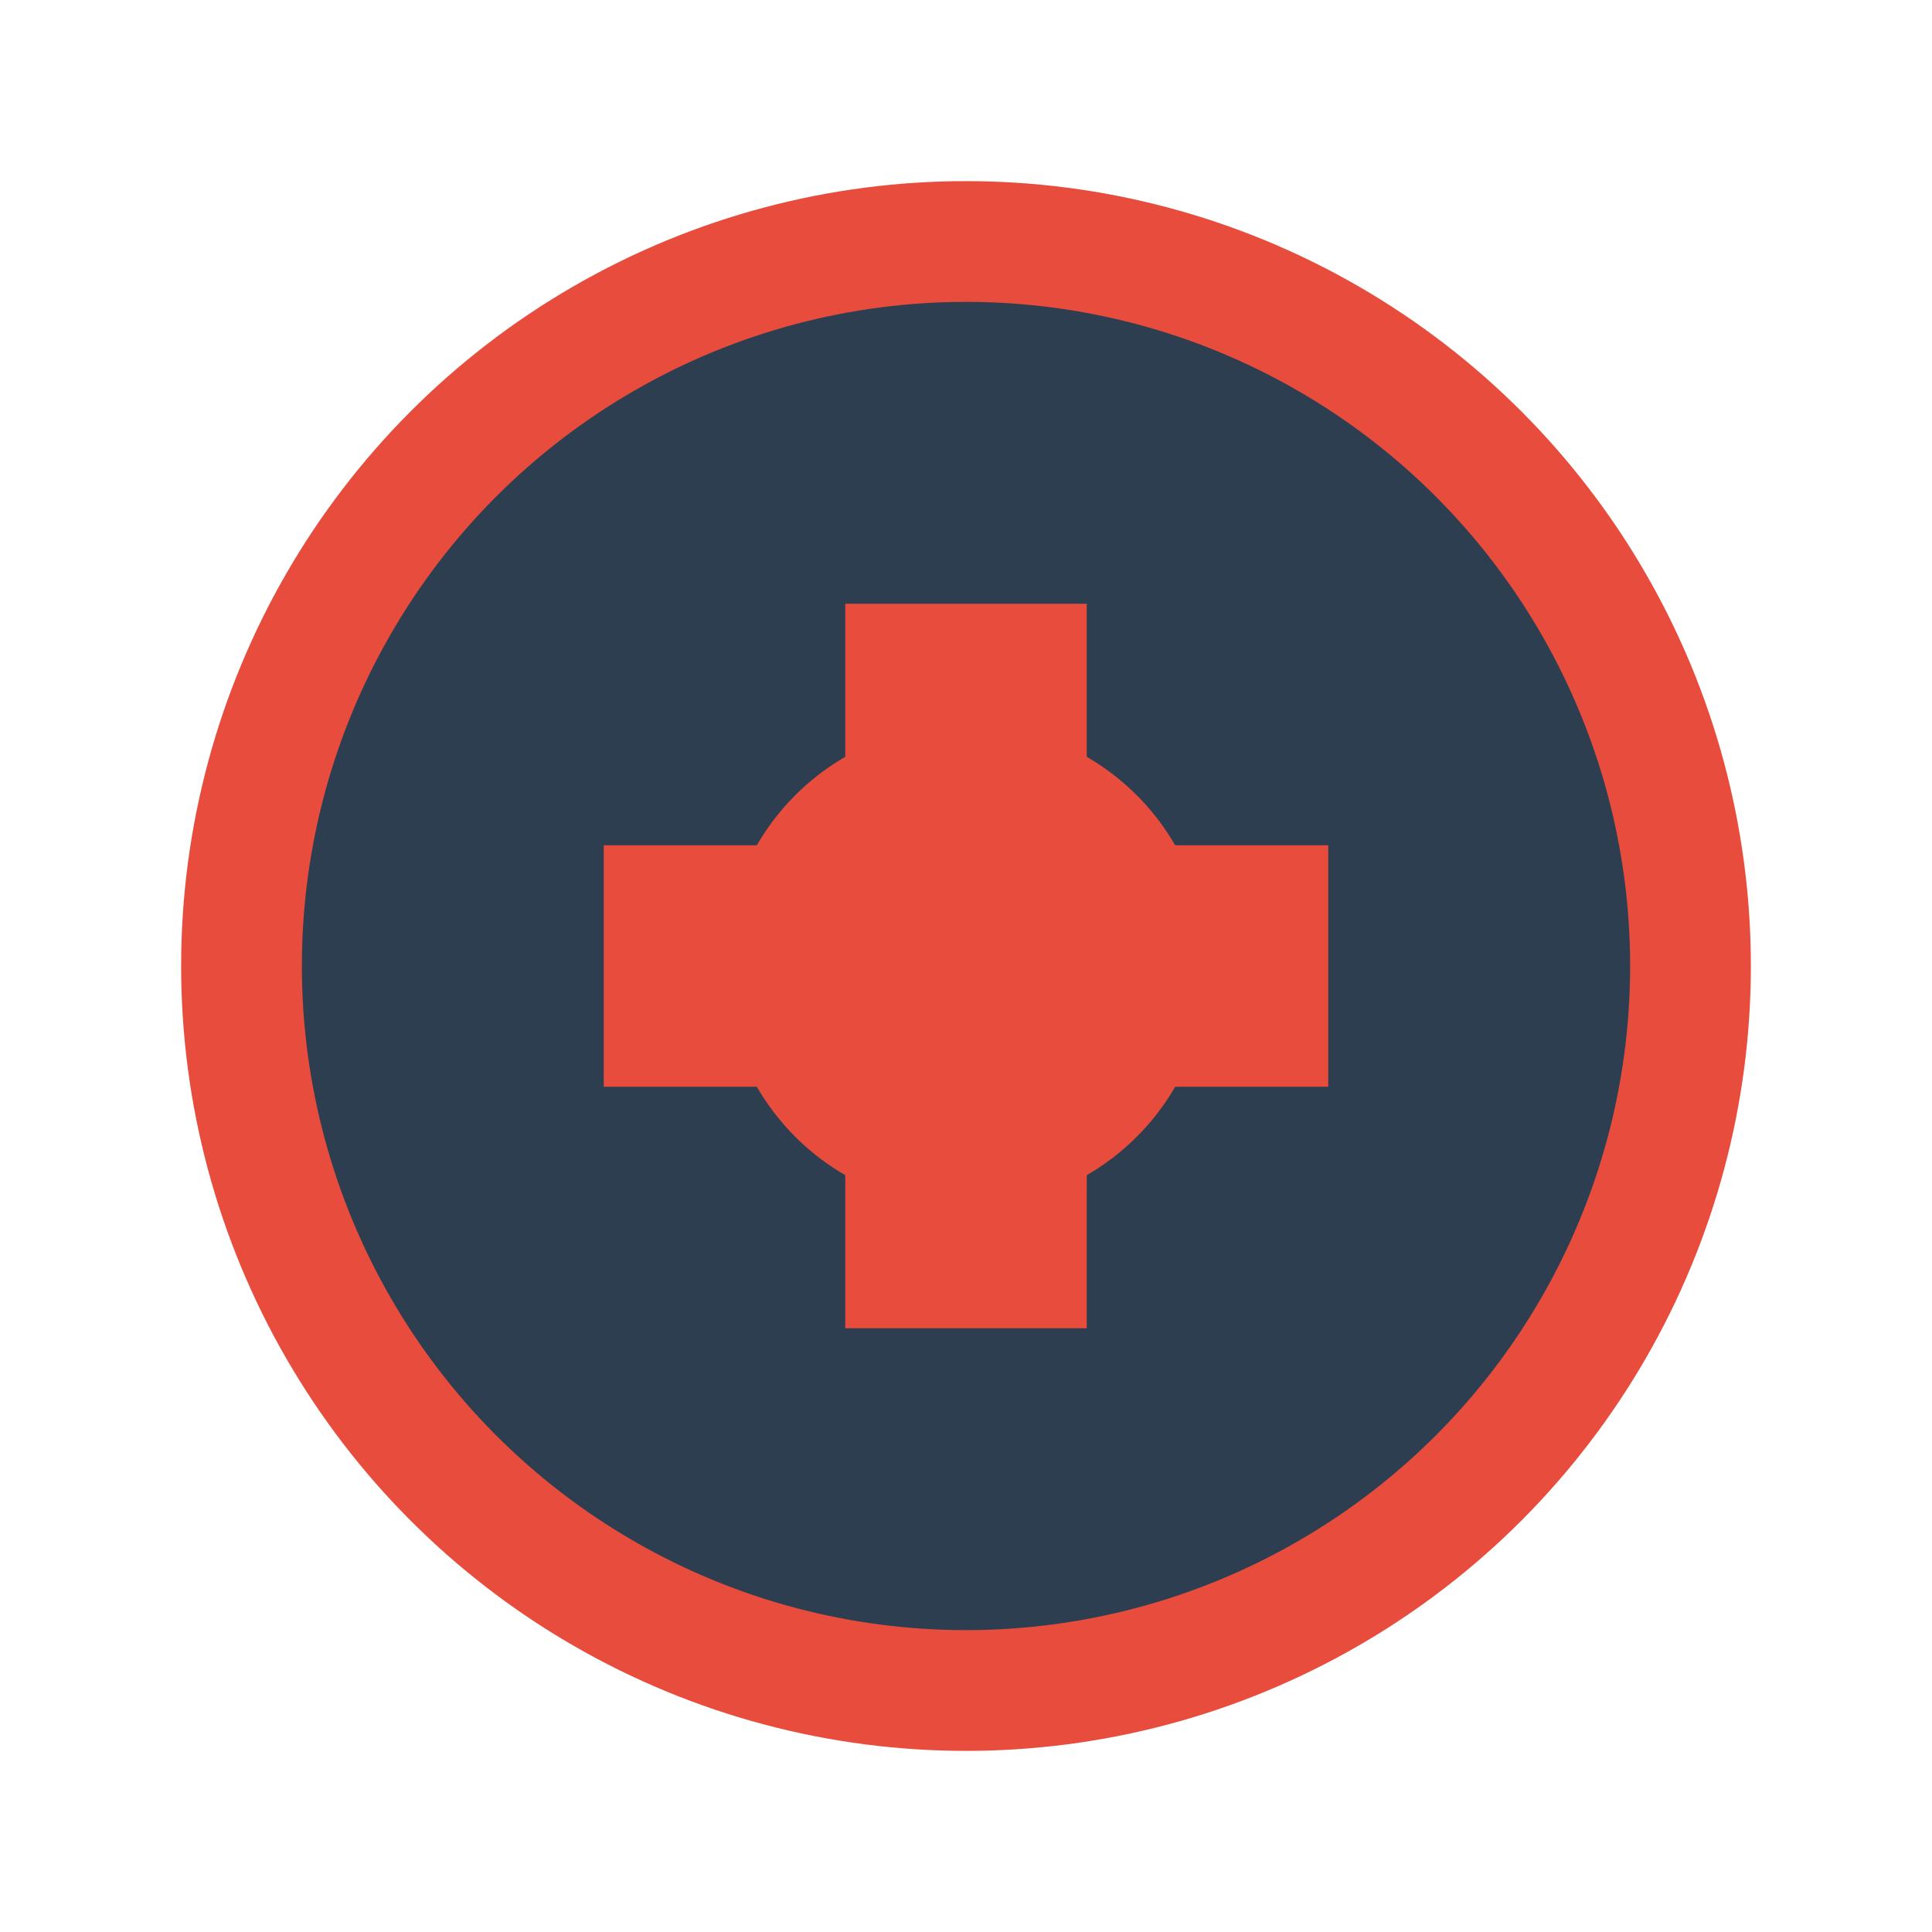 <svg width="16" height="16" viewBox="0 0 16 16" xmlns="http://www.w3.org/2000/svg">
  <circle cx="8" cy="8" r="6" fill="#2c3e50" stroke="#e74c3c" stroke-width="1"/>
  <path d="M5,8 L11,8" stroke="#e74c3c" stroke-width="2"/>
  <path d="M8,5 L8,11" stroke="#e74c3c" stroke-width="2"/>
  <circle cx="8" cy="8" r="2" fill="#e74c3c"/>
</svg>